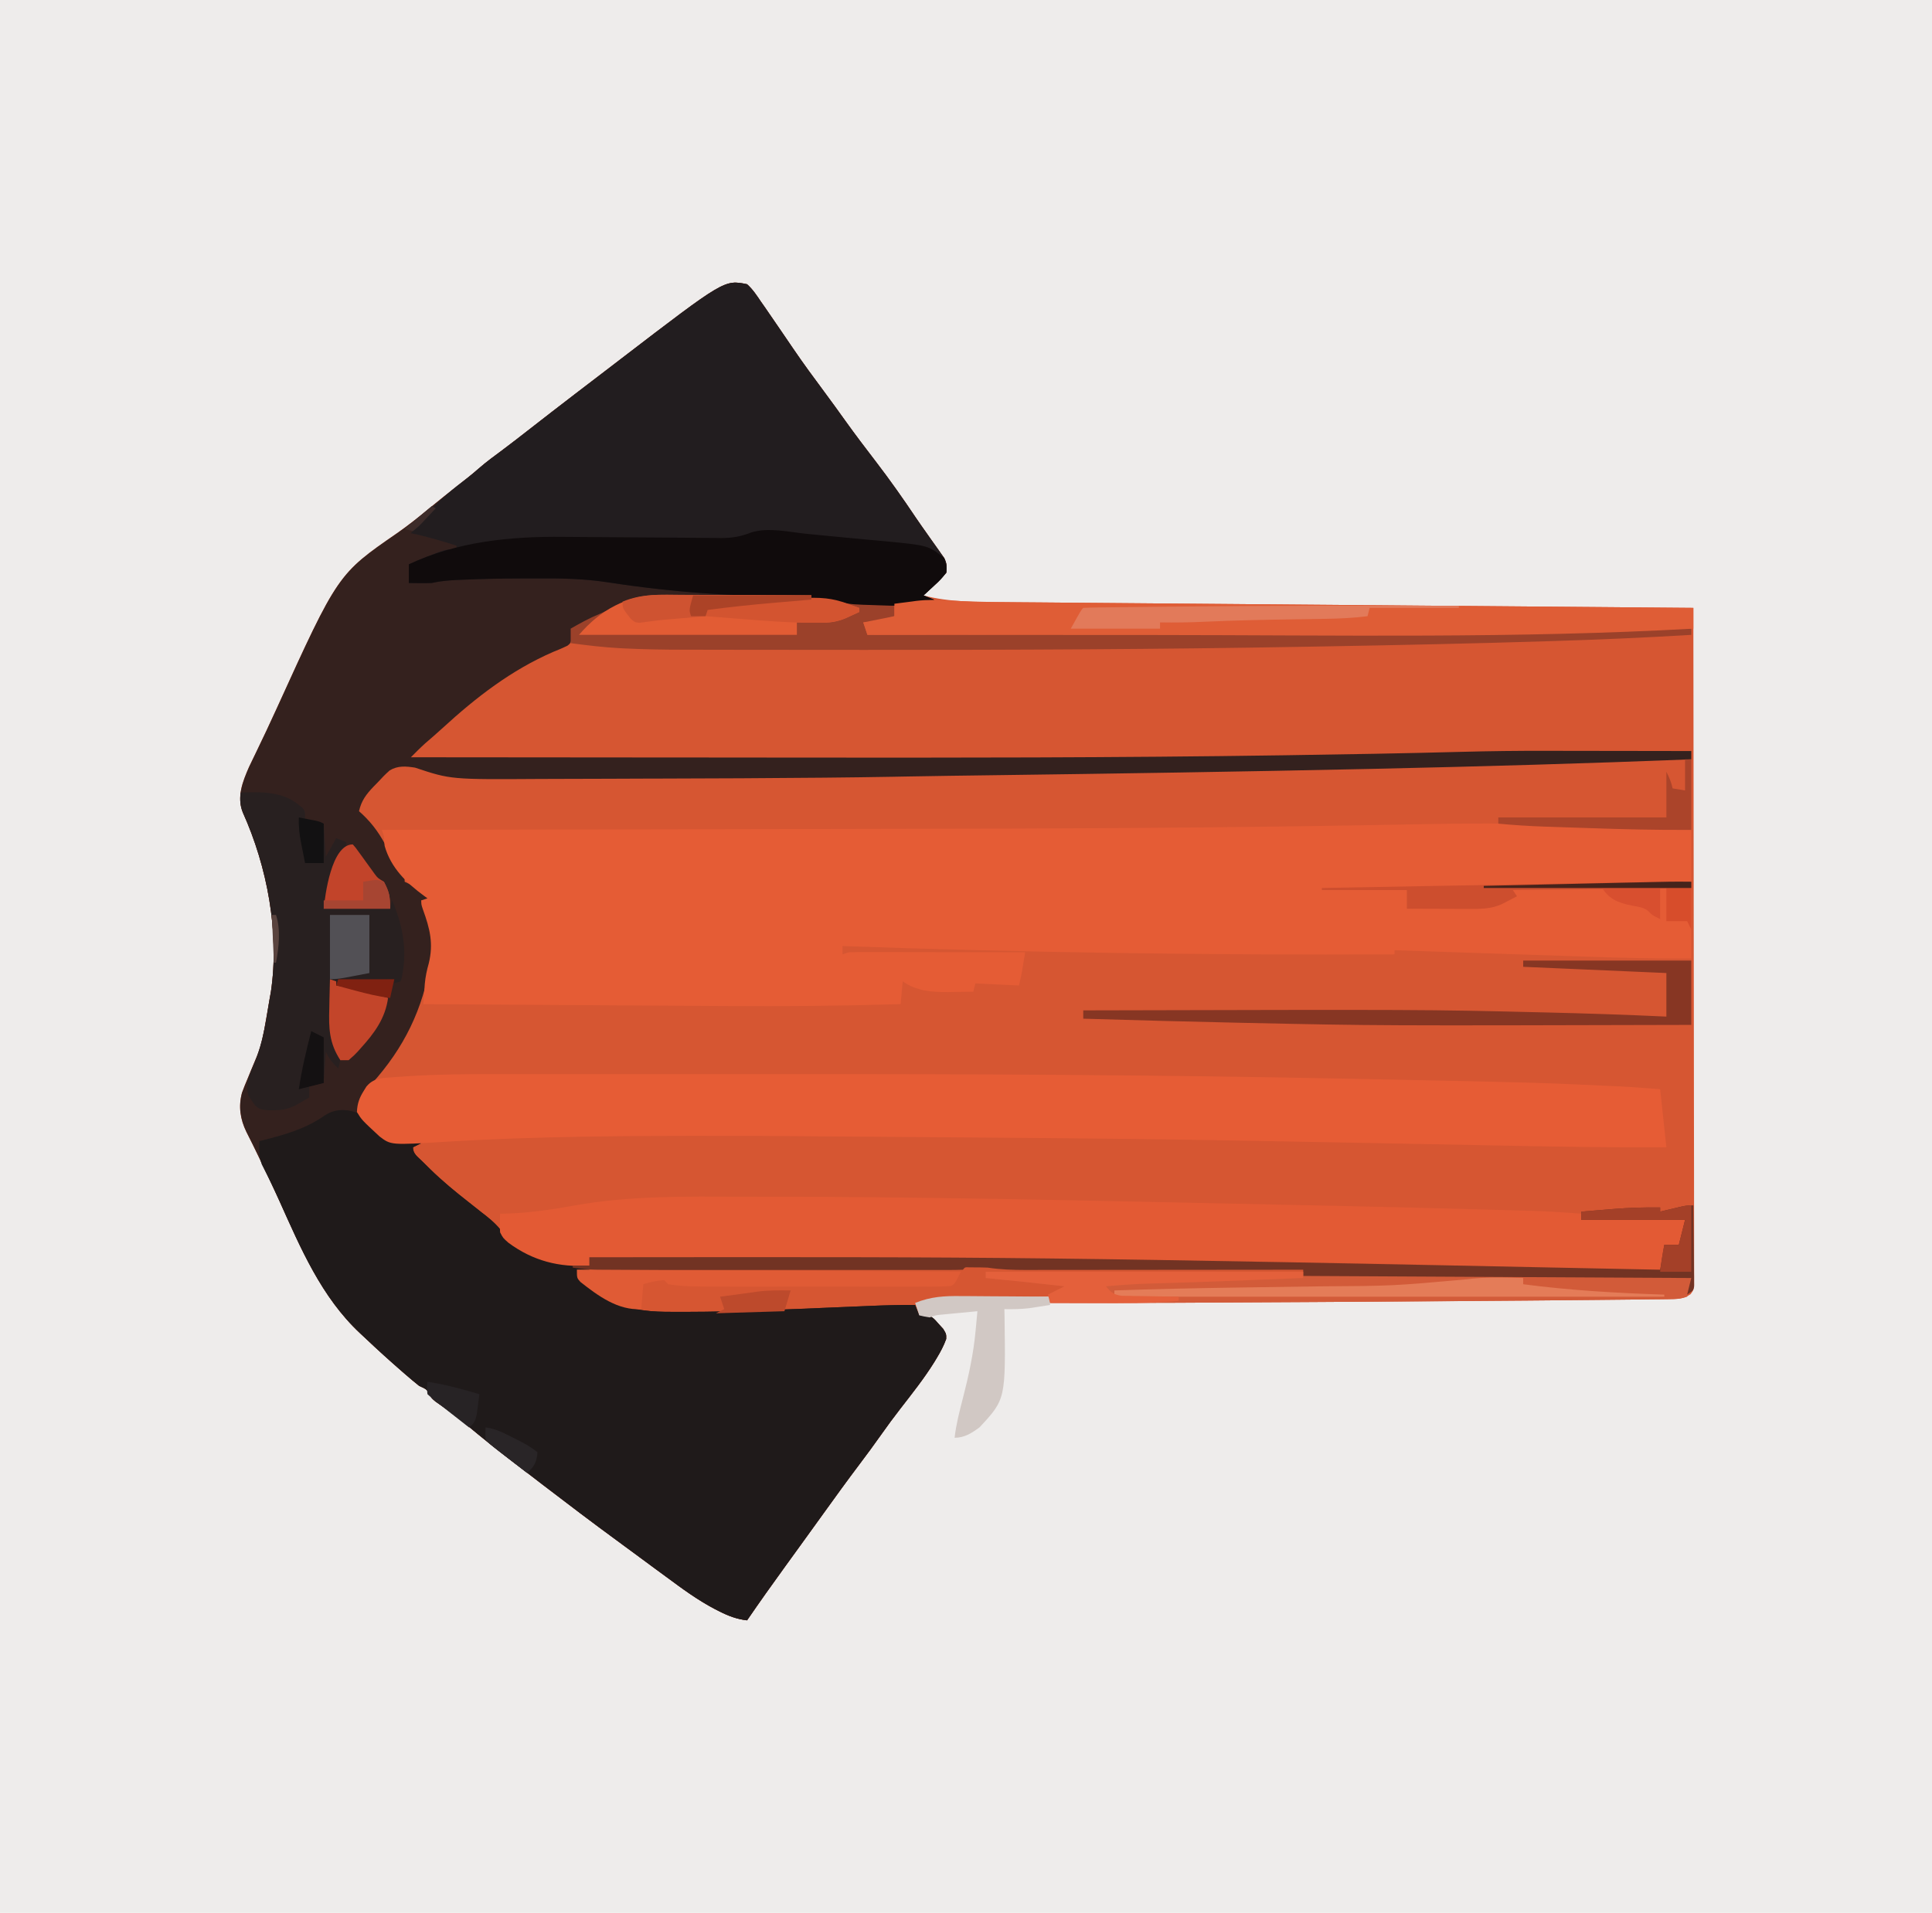 <?xml version="1.0" encoding="UTF-8"?>
<svg version="1.1" xmlns="http://www.w3.org/2000/svg" width="931" height="922">
<path d="M0 0 C307.23 0 614.46 0 931 0 C931 304.26 931 608.52 931 922 C623.77 922 316.54 922 0 922 C0 617.74 0 313.48 0 0 Z " fill="#EEECEB" transform="translate(0,0)"/>
<path d="M0 0 C2.7 2.428 4.609 5.309 6.625 8.312 C7.228 9.17 7.83 10.027 8.451 10.91 C10.326 13.59 12.166 16.292 14 19 C15.101 20.609 16.202 22.217 17.305 23.824 C18.909 26.169 20.511 28.516 22.104 30.868 C27.058 38.164 32.278 45.247 37.539 52.324 C40.868 56.806 44.125 61.336 47.375 65.875 C52.123 72.497 57.029 78.982 62 85.438 C68.791 94.279 75.161 103.336 81.366 112.596 C83.112 115.165 84.899 117.701 86.695 120.234 C87.603 121.525 87.603 121.525 88.529 122.841 C89.69 124.491 90.86 126.135 92.04 127.772 C92.559 128.515 93.078 129.258 93.613 130.023 C94.075 130.672 94.537 131.321 95.013 131.99 C96.261 134.531 96.345 136.201 96 139 C94.213 141.149 92.536 142.939 90.5 144.812 C89.975 145.315 89.451 145.817 88.91 146.334 C87.618 147.568 86.31 148.785 85 150 C97.679 153.336 110.944 153.147 123.977 153.234 C125.422 153.247 126.866 153.26 128.31 153.274 C132.232 153.31 136.155 153.34 140.077 153.37 C144.325 153.403 148.572 153.441 152.819 153.478 C160.162 153.542 167.506 153.603 174.849 153.661 C185.466 153.746 196.083 153.836 206.7 153.926 C223.928 154.073 241.157 154.216 258.386 154.357 C275.114 154.494 291.842 154.632 308.57 154.773 C309.602 154.782 310.635 154.791 311.699 154.8 C316.879 154.843 322.059 154.887 327.24 154.931 C370.16 155.293 413.08 155.648 456 156 C456.069 197.862 456.122 239.723 456.153 281.585 C456.157 286.523 456.161 291.461 456.165 296.399 C456.166 297.382 456.166 298.365 456.167 299.378 C456.18 315.313 456.204 331.248 456.231 347.183 C456.259 363.524 456.276 379.865 456.282 396.206 C456.286 406.296 456.299 416.385 456.324 426.475 C456.34 433.386 456.344 440.298 456.341 447.209 C456.339 451.202 456.342 455.194 456.358 459.186 C456.372 462.837 456.373 466.488 456.363 470.139 C456.361 472.093 456.374 474.048 456.387 476.002 C456.381 477.154 456.375 478.306 456.369 479.493 C456.37 480.491 456.371 481.489 456.373 482.518 C456 485 456 485 454.664 486.782 C451.257 489.276 447.996 489.144 443.924 489.189 C442.629 489.206 441.333 489.223 439.998 489.24 C438.533 489.254 437.067 489.268 435.602 489.281 C434.019 489.299 432.437 489.317 430.855 489.336 C426.399 489.387 421.942 489.43 417.486 489.473 C414.616 489.5 411.746 489.529 408.876 489.559 C364.771 490.016 320.664 490.275 276.558 490.546 C273.827 490.562 271.096 490.579 268.365 490.596 C227.576 490.85 186.789 491.09 146 491 C146 490.01 146 489.02 146 488 C138.171 488.093 130.342 488.2 122.514 488.317 C119.852 488.357 117.191 488.39 114.529 488.422 C110.696 488.468 106.864 488.526 103.031 488.586 C101.256 488.603 101.256 488.603 99.444 488.621 C93.298 488.73 87.887 489.2 82 491 C82.33 492.98 82.66 494.96 83 497 C83.735 496.914 84.47 496.827 85.227 496.738 C88.948 497.089 89.942 498.415 92.375 501.188 C93.084 501.965 93.793 502.742 94.523 503.543 C96 506 96 506 95.949 508.395 C94.765 511.645 93.225 514.552 91.438 517.5 C90.861 518.457 90.861 518.457 90.273 519.433 C85.356 527.351 79.567 534.627 73.863 541.984 C70.729 546.03 67.694 550.127 64.75 554.312 C61.313 559.191 57.784 563.987 54.188 568.75 C48.223 576.657 42.42 584.675 36.641 592.718 C33.934 596.483 31.216 600.241 28.5 604 C27.422 605.493 26.344 606.987 25.266 608.48 C23.05 611.548 20.831 614.613 18.609 617.676 C12.3 626.38 6.068 635.125 0 644 C-4.91 643.434 -8.94 641.898 -13.312 639.688 C-14.007 639.337 -14.701 638.987 -15.417 638.625 C-23.842 634.224 -31.38 628.647 -39 623 C-40.542 621.869 -42.085 620.739 -43.629 619.609 C-47.629 616.677 -51.616 613.727 -55.602 610.773 C-57.959 609.03 -60.322 607.295 -62.688 605.562 C-74.57 596.854 -86.31 587.966 -98 579 C-98.653 578.5 -99.305 577.999 -99.978 577.483 C-102.67 575.417 -105.36 573.347 -108.047 571.273 C-110.052 569.73 -112.063 568.194 -114.078 566.664 C-121.134 561.294 -127.998 555.731 -134.81 550.054 C-139.715 545.989 -144.712 542.214 -149.996 538.648 C-152 537 -152 537 -153.035 534.914 C-154.298 532.409 -155.481 532.201 -158 531 C-160.193 529.245 -162.323 527.47 -164.438 525.625 C-165.051 525.093 -165.665 524.562 -166.298 524.014 C-172.127 518.939 -177.854 513.76 -183.468 508.448 C-184.471 507.5 -185.478 506.555 -186.489 505.614 C-205.091 488.244 -214.953 464.867 -225.258 442.031 C-228.068 435.814 -230.988 429.652 -233.938 423.5 C-234.386 422.563 -234.835 421.626 -235.297 420.66 C-237.24 416.615 -239.206 412.588 -241.254 408.594 C-244.217 402.495 -245.168 396.364 -243.388 389.714 C-242.558 387.42 -241.649 385.18 -240.688 382.938 C-240.066 381.426 -239.445 379.914 -238.824 378.402 C-237.947 376.283 -237.069 374.164 -236.175 372.052 C-233.921 366.463 -232.875 360.801 -231.875 354.875 C-231.706 353.912 -231.537 352.949 -231.363 351.957 C-230.9 349.306 -230.447 346.654 -230 344 C-229.821 343.041 -229.641 342.082 -229.456 341.094 C-225.22 312.372 -231.223 280.758 -243.005 254.531 C-245.971 246.988 -243.085 239.798 -240.01 232.722 C-238.886 230.323 -237.731 227.941 -236.562 225.562 C-233.18 218.582 -229.878 211.574 -226.671 204.511 C-197.183 139.697 -197.183 139.697 -168.595 119.958 C-163.17 116.197 -158.079 112.095 -152.982 107.903 C-148.514 104.227 -144.001 100.619 -139.438 97.062 C-136.024 94.4 -132.627 91.735 -129.375 88.875 C-125.611 85.585 -121.581 82.664 -117.57 79.684 C-113.356 76.534 -109.211 73.298 -105.062 70.062 C-97.73 64.346 -90.381 58.654 -83 53 C-82.384 52.528 -81.768 52.056 -81.133 51.57 C-76.883 48.315 -72.629 45.064 -68.375 41.815 C-65.874 39.903 -63.376 37.987 -60.879 36.07 C-10.919 -2.221 -10.919 -2.221 0 0 Z " fill="#D65632" transform="translate(360,137)"/>
<path d="M0 0 C2.7 2.428 4.609 5.309 6.625 8.312 C7.228 9.17 7.83 10.027 8.451 10.91 C10.326 13.59 12.166 16.292 14 19 C15.101 20.609 16.202 22.217 17.305 23.824 C18.909 26.169 20.511 28.516 22.104 30.868 C27.058 38.164 32.278 45.247 37.539 52.324 C40.868 56.806 44.125 61.336 47.375 65.875 C52.123 72.497 57.029 78.982 62 85.438 C68.791 94.279 75.161 103.336 81.366 112.596 C83.112 115.165 84.899 117.701 86.695 120.234 C87.603 121.525 87.603 121.525 88.529 122.841 C89.69 124.491 90.86 126.135 92.04 127.772 C92.559 128.515 93.078 129.258 93.613 130.023 C94.075 130.672 94.537 131.321 95.013 131.99 C96.261 134.531 96.345 136.201 96 139 C94.213 141.149 92.536 142.939 90.5 144.812 C89.975 145.315 89.451 145.817 88.91 146.334 C87.618 147.568 86.31 148.785 85 150 C86.65 150.66 88.3 151.32 90 152 C90 152.33 90 152.66 90 153 C79.599 154.359 69.308 155.209 58.812 155.25 C57.858 155.259 56.903 155.268 55.92 155.277 C50.247 155.253 45.455 154.535 40 153 C38.339 152.75 36.672 152.532 35 152.375 C34.237 152.3 33.474 152.225 32.688 152.148 C31.852 152.075 31.852 152.075 31 152 C31 151.34 31 150.68 31 150 C20.646 150.038 10.292 150.098 -0.062 150.184 C-4.87 150.223 -9.679 150.256 -14.488 150.271 C-19.137 150.286 -23.786 150.321 -28.435 150.368 C-30.2 150.383 -31.965 150.391 -33.73 150.392 C-47.328 150.405 -57.846 152.069 -69.539 159.543 C-73.49 161.882 -77.715 163.393 -82 165 C-82.66 165.33 -83.32 165.66 -84 166 C-84.05 167.634 -84.05 167.634 -84.102 169.301 C-85 173 -85 173 -86.55 174.224 C-88.789 175.331 -91.051 176.272 -93.375 177.188 C-113.663 186.005 -130.611 199.13 -146.824 214.008 C-149.539 216.494 -152.321 218.898 -155.113 221.297 C-157.495 223.447 -159.737 225.726 -162 228 C-121.103 228.047 -80.206 228.081 -39.309 228.102 C-34.385 228.105 -29.461 228.107 -24.537 228.11 C-23.067 228.111 -23.067 228.111 -21.568 228.111 C-7.984 228.119 5.601 228.131 19.185 228.147 C98.69 228.243 178.182 228.233 257.68 227.055 C258.42 227.044 259.161 227.033 259.923 227.022 C288.22 226.604 316.514 226.131 344.803 225.375 C358.1 225.02 371.386 224.865 384.688 224.902 C386.76 224.904 388.833 224.906 390.906 224.907 C396.199 224.91 401.492 224.92 406.785 224.931 C412.251 224.942 417.717 224.946 423.184 224.951 C433.789 224.962 444.395 224.979 455 225 C455 226.32 455 227.64 455 229 C404.241 230.998 353.473 232.455 302.688 233.562 C301.97 233.578 301.253 233.594 300.514 233.61 C239.37 234.941 178.221 235.875 117.068 236.675 C104.035 236.845 91.003 237.019 77.972 237.255 C76.335 237.285 74.699 237.314 73.062 237.344 C71.868 237.366 70.674 237.387 69.443 237.41 C59.298 237.591 49.152 237.719 39.005 237.818 C38.202 237.826 37.399 237.833 36.571 237.842 C10.336 238.097 -15.899 238.212 -42.135 238.273 C-43.826 238.277 -45.517 238.281 -47.208 238.285 C-48.044 238.287 -48.881 238.289 -49.743 238.291 C-55.573 238.306 -61.402 238.33 -67.232 238.359 C-74.419 238.395 -81.605 238.415 -88.792 238.418 C-92.515 238.42 -96.238 238.428 -99.962 238.453 C-142.792 238.736 -142.792 238.736 -160 233 C-164.359 232.31 -168.305 231.982 -172.188 234.313 C-174.274 236.146 -176.137 238.066 -178 240.125 C-178.654 240.79 -179.307 241.455 -179.98 242.141 C-183.513 245.855 -185.849 248.87 -187 254 C-186.49 254.459 -185.98 254.917 -185.454 255.39 C-180.041 260.489 -176.557 265.658 -173.188 272.25 C-172.267 274.007 -171.344 275.762 -170.418 277.516 C-170.024 278.282 -169.63 279.048 -169.223 279.837 C-168.029 282.065 -168.029 282.065 -166.349 284.155 C-165 286 -165 286 -165 288 C-164.438 288.267 -163.876 288.534 -163.297 288.809 C-160.833 290.087 -158.561 291.526 -156.25 293.062 C-155.451 293.59 -154.652 294.117 -153.828 294.66 C-153.225 295.102 -152.622 295.544 -152 296 C-152 296.33 -152 296.66 -152 297 C-153.65 297 -155.3 297 -157 297 C-156.555 298.195 -156.111 299.39 -155.652 300.621 C-155.08 302.226 -154.508 303.832 -153.938 305.438 C-153.643 306.221 -153.348 307.004 -153.045 307.811 C-151.007 313.638 -150.852 317.973 -152 324 C-152.128 324.782 -152.256 325.565 -152.388 326.371 C-156.304 349.627 -165.197 367.963 -180.938 385.438 C-183.596 388.429 -185.641 391.177 -187 395 C-186.661 399.538 -184.832 401.817 -181.812 405.125 C-181.056 405.973 -180.299 406.821 -179.52 407.695 C-174.573 412.22 -170.241 413.375 -163.625 413.688 C-162.38 413.753 -161.135 413.819 -159.852 413.887 C-158.911 413.924 -157.97 413.961 -157 414 C-158.32 414.66 -159.64 415.32 -161 416 C-161 419.201 -158.717 420.546 -156.583 422.696 C-155.957 423.312 -155.332 423.928 -154.688 424.562 C-154.047 425.197 -153.406 425.832 -152.746 426.486 C-146.844 432.267 -140.572 437.425 -134.067 442.512 C-131.934 444.187 -129.811 445.875 -127.688 447.562 C-127.017 448.081 -126.347 448.599 -125.657 449.133 C-122.199 451.885 -119.471 454.547 -116.918 458.168 C-109.89 468 -95.251 470.843 -84 473 C-81.336 473.38 -78.674 473.698 -76 474 C-76 474.33 -76 474.66 -76 475 C-77.98 475 -79.96 475 -82 475 C-79.17 483.901 -69.046 487.697 -61.25 491.738 C-51.678 495.454 -41.879 495.353 -31.75 495.312 C-30.515 495.312 -30.515 495.312 -29.255 495.312 C-4.673 495.28 19.903 494.083 44.46 493.068 C45.303 493.033 46.147 492.998 47.016 492.962 C51.018 492.797 55.02 492.63 59.022 492.457 C66.353 492.147 73.661 491.924 81 492 C81.66 493.65 82.32 495.3 83 497 C83.735 496.914 84.47 496.827 85.227 496.738 C88.948 497.089 89.942 498.415 92.375 501.188 C93.084 501.965 93.793 502.742 94.523 503.543 C96 506 96 506 95.949 508.395 C94.765 511.645 93.225 514.552 91.438 517.5 C90.861 518.457 90.861 518.457 90.273 519.433 C85.356 527.351 79.567 534.627 73.863 541.984 C70.729 546.03 67.694 550.127 64.75 554.312 C61.313 559.191 57.784 563.987 54.188 568.75 C48.223 576.657 42.42 584.675 36.641 592.718 C33.934 596.483 31.216 600.241 28.5 604 C27.422 605.493 26.344 606.987 25.266 608.48 C23.05 611.548 20.831 614.613 18.609 617.676 C12.3 626.38 6.068 635.125 0 644 C-4.91 643.434 -8.94 641.898 -13.312 639.688 C-14.007 639.337 -14.701 638.987 -15.417 638.625 C-23.842 634.224 -31.38 628.647 -39 623 C-40.542 621.869 -42.085 620.739 -43.629 619.609 C-47.629 616.677 -51.616 613.727 -55.602 610.773 C-57.959 609.03 -60.322 607.295 -62.688 605.562 C-74.57 596.854 -86.31 587.966 -98 579 C-98.653 578.5 -99.305 577.999 -99.978 577.483 C-102.67 575.417 -105.36 573.347 -108.047 571.273 C-110.052 569.73 -112.063 568.194 -114.078 566.664 C-121.134 561.294 -127.998 555.731 -134.81 550.054 C-139.715 545.989 -144.712 542.214 -149.996 538.648 C-152 537 -152 537 -153.035 534.914 C-154.298 532.409 -155.481 532.201 -158 531 C-160.193 529.245 -162.323 527.47 -164.438 525.625 C-165.051 525.093 -165.665 524.562 -166.298 524.014 C-172.127 518.939 -177.854 513.76 -183.468 508.448 C-184.471 507.5 -185.478 506.555 -186.489 505.614 C-205.091 488.244 -214.953 464.867 -225.258 442.031 C-228.068 435.814 -230.988 429.652 -233.938 423.5 C-234.386 422.563 -234.835 421.626 -235.297 420.66 C-237.24 416.615 -239.206 412.588 -241.254 408.594 C-244.217 402.495 -245.168 396.364 -243.388 389.714 C-242.558 387.42 -241.649 385.18 -240.688 382.938 C-240.066 381.426 -239.445 379.914 -238.824 378.402 C-237.947 376.283 -237.069 374.164 -236.175 372.052 C-233.921 366.463 -232.875 360.801 -231.875 354.875 C-231.706 353.912 -231.537 352.949 -231.363 351.957 C-230.9 349.306 -230.447 346.654 -230 344 C-229.821 343.041 -229.641 342.082 -229.456 341.094 C-225.22 312.372 -231.223 280.758 -243.005 254.531 C-245.971 246.988 -243.085 239.798 -240.01 232.722 C-238.886 230.323 -237.731 227.941 -236.562 225.562 C-233.18 218.582 -229.878 211.574 -226.671 204.511 C-197.183 139.697 -197.183 139.697 -168.595 119.958 C-163.17 116.197 -158.079 112.095 -152.982 107.903 C-148.514 104.227 -144.001 100.619 -139.438 97.062 C-136.024 94.4 -132.627 91.735 -129.375 88.875 C-125.611 85.585 -121.581 82.664 -117.57 79.684 C-113.356 76.534 -109.211 73.298 -105.062 70.062 C-97.73 64.346 -90.381 58.654 -83 53 C-82.384 52.528 -81.768 52.056 -81.133 51.57 C-76.883 48.315 -72.629 45.064 -68.375 41.815 C-65.874 39.903 -63.376 37.987 -60.879 36.07 C-10.919 -2.221 -10.919 -2.221 0 0 Z " fill="#34211E" transform="translate(360,137)"/>
<path d="M0 0 C1.767 0.068 3.535 0.135 5.302 0.202 C9.816 0.374 14.33 0.553 18.844 0.734 C23.505 0.92 28.167 1.098 32.828 1.277 C41.873 1.626 50.917 1.983 59.961 2.344 C59.961 10.594 59.961 18.844 59.961 27.344 C47.586 28.469 47.586 28.469 43.257 28.533 C42.27 28.55 41.284 28.567 40.267 28.584 C39.227 28.598 38.187 28.611 37.115 28.625 C35.986 28.643 34.858 28.661 33.696 28.68 C31.265 28.718 28.835 28.755 26.405 28.789 C22.554 28.845 18.703 28.905 14.852 28.967 C5.986 29.108 -2.88 29.242 -11.745 29.375 C-20.533 29.507 -29.321 29.642 -38.108 29.783 C-41.893 29.843 -45.678 29.897 -49.463 29.951 C-51.793 29.988 -54.122 30.025 -56.452 30.062 C-57.496 30.076 -58.54 30.09 -59.617 30.104 C-65.49 30.204 -71.211 30.599 -77.039 31.344 C-77.039 34.314 -77.039 37.284 -77.039 40.344 C-71.81 40.274 -66.582 40.186 -61.353 40.081 C-59.578 40.048 -57.804 40.02 -56.029 39.997 C-39.55 40.183 -39.55 40.183 -25.039 33.344 C-25.699 32.354 -26.359 31.364 -27.039 30.344 C1.671 30.344 30.381 30.344 59.961 30.344 C59.961 41.564 59.961 52.784 59.961 64.344 C43.36 64.448 26.813 64.036 10.223 63.469 C7.517 63.378 4.812 63.289 2.107 63.2 C-4.225 62.99 -10.557 62.777 -16.888 62.562 C-24.112 62.318 -31.336 62.077 -38.56 61.837 C-53.387 61.343 -68.213 60.845 -83.039 60.344 C-83.039 61.004 -83.039 61.664 -83.039 62.344 C-171.734 62.763 -260.397 61.512 -349.039 58.344 C-349.039 59.664 -349.039 60.984 -349.039 62.344 C-348.049 62.014 -347.059 61.684 -346.039 61.344 C-343.316 61.252 -340.619 61.218 -337.896 61.23 C-336.652 61.23 -336.652 61.23 -335.382 61.23 C-332.639 61.23 -329.896 61.238 -327.152 61.246 C-325.251 61.248 -323.349 61.249 -321.448 61.25 C-316.442 61.254 -311.436 61.264 -306.43 61.275 C-301.323 61.285 -296.215 61.29 -291.107 61.295 C-281.085 61.306 -271.062 61.323 -261.039 61.344 C-261.35 63.261 -261.663 65.177 -261.977 67.094 C-262.238 68.695 -262.238 68.695 -262.504 70.328 C-262.922 72.685 -263.458 75.021 -264.039 77.344 C-270.969 77.014 -277.899 76.684 -285.039 76.344 C-285.369 77.664 -285.699 78.984 -286.039 80.344 C-289.185 80.403 -292.33 80.438 -295.477 80.469 C-296.355 80.486 -297.234 80.502 -298.139 80.52 C-306.004 80.578 -313.454 80.017 -320.039 75.344 C-320.369 78.974 -320.699 82.604 -321.039 86.344 C-349.123 87.183 -377.165 87.443 -405.26 87.243 C-410.417 87.208 -415.574 87.18 -420.731 87.151 C-430.419 87.096 -440.107 87.034 -449.796 86.97 C-460.858 86.898 -471.921 86.832 -482.983 86.767 C-505.668 86.634 -528.354 86.492 -551.039 86.344 C-550.892 84.255 -550.741 82.167 -550.588 80.079 C-550.505 78.916 -550.421 77.753 -550.335 76.555 C-550.019 73.124 -549.36 69.967 -548.414 66.656 C-546.085 57.086 -547.888 49.957 -551.199 40.812 C-552.039 38.344 -552.039 38.344 -552.039 36.344 C-550.554 35.849 -550.554 35.849 -549.039 35.344 C-549.559 34.969 -550.078 34.594 -550.613 34.207 C-559.125 27.961 -566.684 20.645 -569.672 10.113 C-569.914 8.281 -569.914 8.281 -570.039 5.344 C-570.369 4.354 -570.699 3.364 -571.039 2.344 C-570.259 2.342 -569.479 2.341 -568.676 2.34 C-521.78 2.258 -474.885 2.166 -427.989 2.064 C-422.277 2.051 -416.565 2.039 -410.852 2.026 C-409.716 2.024 -408.579 2.021 -407.408 2.019 C-391.556 1.985 -375.704 1.954 -359.852 1.928 C-332.494 1.881 -305.136 1.826 -277.777 1.758 C-276.708 1.755 -275.639 1.752 -274.537 1.75 C-208.129 1.583 -141.75 0.995 -75.355 -0.303 C-50.228 -0.79 -25.118 -1.035 0 0 Z " fill="#E55C35" transform="translate(755.039,397.656)"/>
<path d="M0 0 C2.614 2.353 4.703 4.794 6.832 7.59 C10.301 11.446 13.546 12.796 18.648 13.512 C19.878 13.57 21.108 13.628 22.375 13.688 C23.62 13.753 24.865 13.819 26.148 13.887 C27.089 13.924 28.03 13.961 29 14 C27.68 14.66 26.36 15.32 25 16 C25 19.201 27.283 20.546 29.417 22.696 C30.043 23.312 30.668 23.928 31.312 24.562 C31.953 25.197 32.594 25.832 33.254 26.486 C39.156 32.267 45.428 37.425 51.933 42.512 C54.066 44.187 56.189 45.875 58.312 47.562 C58.983 48.081 59.653 48.599 60.343 49.133 C63.801 51.885 66.529 54.547 69.082 58.168 C76.11 68 90.749 70.843 102 73 C104.664 73.38 107.326 73.698 110 74 C110 74.33 110 74.66 110 75 C108.02 75 106.04 75 104 75 C106.83 83.901 116.954 87.697 124.75 91.738 C134.322 95.454 144.121 95.353 154.25 95.312 C155.485 95.312 155.485 95.312 156.745 95.312 C181.327 95.28 205.903 94.083 230.46 93.068 C231.303 93.033 232.147 92.998 233.016 92.962 C237.018 92.797 241.02 92.63 245.022 92.457 C252.353 92.147 259.661 91.924 267 92 C267.66 93.65 268.32 95.3 269 97 C269.735 96.914 270.47 96.827 271.227 96.738 C274.948 97.089 275.942 98.415 278.375 101.188 C279.084 101.965 279.793 102.742 280.523 103.543 C282 106 282 106 281.949 108.395 C280.765 111.645 279.225 114.552 277.438 117.5 C276.861 118.457 276.861 118.457 276.273 119.433 C271.356 127.351 265.567 134.627 259.863 141.984 C256.729 146.03 253.694 150.127 250.75 154.312 C247.313 159.191 243.784 163.987 240.188 168.75 C234.223 176.657 228.42 184.675 222.641 192.718 C219.934 196.483 217.216 200.241 214.5 204 C213.422 205.493 212.344 206.987 211.266 208.48 C209.05 211.548 206.831 214.613 204.609 217.676 C198.3 226.38 192.068 235.125 186 244 C181.09 243.434 177.06 241.898 172.688 239.688 C171.993 239.337 171.299 238.987 170.583 238.625 C162.158 234.224 154.62 228.647 147 223 C145.458 221.869 143.915 220.739 142.371 219.609 C138.371 216.677 134.384 213.727 130.398 210.773 C128.041 209.03 125.678 207.295 123.312 205.562 C111.43 196.854 99.69 187.966 88 179 C87.347 178.5 86.695 177.999 86.022 177.483 C83.33 175.417 80.64 173.347 77.953 171.273 C75.948 169.73 73.937 168.194 71.922 166.664 C64.866 161.294 58.002 155.731 51.19 150.054 C46.285 145.989 41.288 142.214 36.004 138.648 C34 137 34 137 32.965 134.914 C31.702 132.409 30.519 132.201 28 131 C25.807 129.245 23.677 127.47 21.562 125.625 C20.949 125.093 20.335 124.562 19.702 124.014 C13.873 118.939 8.146 113.76 2.532 108.448 C1.529 107.5 0.522 106.555 -0.489 105.614 C-19.202 88.141 -29.193 64.502 -39.508 41.5 C-41.027 38.114 -42.588 34.76 -44.242 31.438 C-44.575 30.761 -44.908 30.085 -45.251 29.389 C-46.108 27.66 -46.981 25.939 -47.855 24.219 C-49.281 20.209 -49.207 17.232 -49 13 C-48.432 12.86 -47.864 12.72 -47.279 12.576 C-36.407 9.842 -26.749 7.088 -17.496 0.637 C-11.884 -3.043 -6.121 -2.405 0 0 Z " fill="#1F1A1A" transform="translate(174,537)"/>
<path d="M0 0 C2.7 2.428 4.609 5.309 6.625 8.312 C7.228 9.17 7.83 10.027 8.451 10.91 C10.326 13.59 12.166 16.292 14 19 C15.101 20.609 16.202 22.217 17.305 23.824 C18.909 26.169 20.511 28.516 22.104 30.868 C27.058 38.164 32.278 45.247 37.539 52.324 C40.868 56.806 44.125 61.336 47.375 65.875 C52.123 72.497 57.029 78.982 62 85.438 C68.791 94.279 75.161 103.336 81.366 112.596 C83.112 115.165 84.899 117.701 86.695 120.234 C87.603 121.525 87.603 121.525 88.529 122.841 C89.69 124.491 90.86 126.135 92.04 127.772 C92.819 128.886 92.819 128.886 93.613 130.023 C94.075 130.672 94.537 131.321 95.013 131.99 C96.261 134.531 96.345 136.201 96 139 C94.213 141.149 92.536 142.939 90.5 144.812 C89.975 145.315 89.451 145.817 88.91 146.334 C87.618 147.568 86.31 148.785 85 150 C86.65 150.66 88.3 151.32 90 152 C90 152.33 90 152.66 90 153 C79.599 154.359 69.308 155.209 58.812 155.25 C57.858 155.259 56.903 155.268 55.92 155.277 C50.247 155.253 45.455 154.535 40 153 C38.339 152.75 36.672 152.532 35 152.375 C34.237 152.3 33.474 152.225 32.688 152.148 C32.131 152.099 31.574 152.05 31 152 C31 151.34 31 150.68 31 150 C29.797 150.031 28.595 150.063 27.355 150.095 C-4.68 150.853 -35.487 148.531 -67.141 143.671 C-78.229 141.974 -89.082 141.722 -100.28 141.794 C-103.166 141.812 -106.053 141.815 -108.939 141.814 C-118.507 141.832 -128.056 142.015 -137.613 142.449 C-138.921 142.507 -138.921 142.507 -140.254 142.566 C-144.272 142.768 -148.065 143.114 -152 144 C-153.937 144.065 -155.875 144.086 -157.812 144.062 C-158.788 144.053 -159.764 144.044 -160.77 144.035 C-161.874 144.018 -161.874 144.018 -163 144 C-163 141.03 -163 138.06 -163 135 C-161.126 134.206 -159.251 133.415 -157.375 132.625 C-156.331 132.184 -155.287 131.743 -154.211 131.289 C-145.249 127.691 -145.249 127.691 -140 128 C-140 127.34 -140 126.68 -140 126 C-147.286 123.68 -154.504 121.525 -162 120 C-160.633 118.388 -159.262 116.778 -157.879 115.18 C-156.601 113.697 -155.339 112.202 -154.09 110.695 C-148.238 103.848 -141.643 98.576 -134.508 93.163 C-132.737 91.797 -131.047 90.359 -129.375 88.875 C-125.611 85.585 -121.581 82.664 -117.57 79.684 C-113.356 76.534 -109.211 73.298 -105.062 70.062 C-97.73 64.346 -90.381 58.654 -83 53 C-82.384 52.528 -81.768 52.056 -81.133 51.57 C-76.883 48.315 -72.629 45.064 -68.375 41.815 C-65.874 39.903 -63.376 37.987 -60.879 36.07 C-10.919 -2.221 -10.919 -2.221 0 0 Z " fill="#221D1F" transform="translate(360,137)"/>
<path d="M0 0 C3.629 0.005 7.258 -0.003 10.887 -0.008 C17.983 -0.017 25.078 -0.015 32.173 -0.009 C38.009 -0.005 43.845 -0.004 49.681 -0.006 C50.524 -0.006 51.366 -0.007 52.235 -0.007 C53.95 -0.008 55.665 -0.008 57.38 -0.009 C73.434 -0.015 89.488 -0.008 105.543 0.003 C119.009 0.011 132.475 0.01 145.942 0.001 C231.236 -0.056 316.494 0.284 411.452 2.195 C414.758 2.263 418.064 2.33 421.37 2.397 C502.039 4.037 502.039 4.037 539.952 5.797 C540.661 5.829 541.37 5.861 542.101 5.894 C548.65 6.215 555.152 6.758 561.698 7.261 C562.688 16.501 563.678 25.741 564.698 35.261 C537.339 35.402 510.012 34.933 482.66 34.377 C468.128 34.082 453.596 33.804 439.064 33.526 C436.746 33.482 434.427 33.438 432.108 33.393 C314.879 31.113 314.879 31.113 126.911 29.761 C121.208 29.762 115.505 29.758 109.802 29.753 C65.083 29.711 20.485 29.87 -24.161 32.623 C-49.921 34.205 -49.921 34.205 -55.412 30.015 C-63.965 22.081 -63.965 22.081 -66.302 18.261 C-66.159 14.257 -65.124 11.369 -62.99 8.011 C-62.581 7.346 -62.172 6.681 -61.751 5.996 C-59.494 3.295 -57.215 2.407 -53.76 1.855 C-52.801 1.783 -51.843 1.712 -50.855 1.638 C-49.762 1.555 -48.669 1.473 -47.543 1.387 C-46.358 1.31 -45.172 1.232 -43.951 1.153 C-42.705 1.068 -41.459 0.984 -40.176 0.897 C-26.787 0.062 -13.412 -0.025 0 0 Z " fill="#E65C35" transform="translate(238.302,517.739)"/>
<path d="M0 0 C3.846 0.01 7.692 0.01 11.538 0.01 C79.993 0.011 148.44 1.467 216.875 2.936 C224.062 3.09 231.25 3.241 238.437 3.391 C278.441 4.223 318.445 5.073 358.442 6.199 C360.665 6.261 362.888 6.322 365.11 6.383 C369.177 6.496 373.243 6.614 377.309 6.733 C379.047 6.781 379.047 6.781 380.819 6.83 C388.786 7.072 396.718 7.575 404.665 8.196 C404.665 9.186 404.665 10.176 404.665 11.196 C421.165 11.196 437.665 11.196 454.665 11.196 C453.18 17.136 453.18 17.136 451.665 23.196 C449.355 23.196 447.045 23.196 444.665 23.196 C444.604 23.811 444.543 24.425 444.481 25.059 C444.397 25.867 444.313 26.675 444.227 27.508 C444.146 28.309 444.065 29.109 443.981 29.934 C443.665 32.196 443.665 32.196 442.665 35.196 C424.243 35.495 405.869 35.098 387.459 34.453 C299.886 31.396 212.283 30.676 124.665 30.196 C123.704 30.19 122.743 30.185 121.754 30.18 C56.724 29.823 -8.306 29.501 -73.335 29.196 C-73.335 30.516 -73.335 31.836 -73.335 33.196 C-87.769 34.196 -100.548 30.937 -112.335 22.196 C-114.96 19.883 -114.96 19.883 -116.335 17.196 C-116.47 14.964 -116.47 14.964 -116.421 12.528 C-116.409 11.717 -116.397 10.906 -116.384 10.07 C-116.368 9.451 -116.352 8.833 -116.335 8.196 C-115.396 8.181 -114.456 8.167 -113.488 8.153 C-102.053 7.815 -90.981 6.157 -79.734 4.099 C-53.346 -0.521 -26.688 -0.09 0 0 Z " fill="#E35A34" transform="translate(357.335,576.804)"/>
<path d="M0 0 C1.403 0.137 2.807 0.274 4.21 0.41 C6.378 0.621 8.547 0.834 10.715 1.048 C14.99 1.471 19.267 1.876 23.545 2.263 C25.571 2.447 27.597 2.635 29.622 2.825 C32.131 3.06 34.641 3.288 37.151 3.509 C58.599 5.566 58.599 5.566 66.25 11.688 C67.266 14.957 67.266 14.957 67.25 18.688 C65.461 21.082 64.009 22.704 61.812 24.625 C61.283 25.118 60.754 25.611 60.209 26.119 C58.907 27.328 57.581 28.51 56.25 29.688 C57.9 30.348 59.55 31.008 61.25 31.688 C61.25 32.017 61.25 32.347 61.25 32.688 C50.849 34.047 40.558 34.897 30.062 34.938 C29.108 34.947 28.153 34.956 27.17 34.965 C21.497 34.941 16.705 34.223 11.25 32.688 C9.589 32.437 7.922 32.219 6.25 32.062 C5.487 31.988 4.724 31.913 3.938 31.836 C3.381 31.787 2.824 31.738 2.25 31.688 C2.25 31.027 2.25 30.367 2.25 29.688 C1.047 29.719 -0.155 29.75 -1.395 29.783 C-33.43 30.541 -64.237 28.219 -95.891 23.359 C-106.979 21.661 -117.832 21.409 -129.03 21.482 C-131.916 21.5 -134.803 21.502 -137.689 21.502 C-147.257 21.52 -156.806 21.703 -166.363 22.137 C-167.235 22.175 -168.106 22.214 -169.004 22.253 C-173.022 22.456 -176.815 22.801 -180.75 23.688 C-182.687 23.753 -184.625 23.773 -186.562 23.75 C-188.026 23.736 -188.026 23.736 -189.52 23.723 C-190.624 23.705 -190.624 23.705 -191.75 23.688 C-191.75 20.718 -191.75 17.747 -191.75 14.688 C-168.329 3.702 -142.828 1.165 -117.253 1.462 C-113.851 1.501 -110.449 1.52 -107.046 1.534 C-99.843 1.568 -92.64 1.626 -85.438 1.688 C-77.034 1.759 -68.63 1.82 -60.226 1.855 C-56.889 1.875 -53.552 1.912 -50.214 1.95 C-48.163 1.961 -46.112 1.971 -44.061 1.98 C-43.146 1.996 -42.231 2.011 -41.289 2.027 C-35.997 2.029 -31.741 1.313 -26.809 -0.64 C-18.643 -3.306 -8.347 -0.83 0 0 Z " fill="#100B0C" transform="translate(388.75,257.312)"/>
<path d="M0 0 C9.702 -0.386 20.272 -0.539 28 6 C28.619 6.495 29.238 6.99 29.875 7.5 C31 9 31 9 31 13 C35.455 13.99 35.455 13.99 40 15 C40.495 22.92 40.495 22.92 41 31 C43.475 26.545 43.475 26.545 46 22 C48.475 22.99 48.475 22.99 51 24 C50.668 27.545 49.559 29.847 47.625 32.75 C42.916 39.997 41.704 47.478 40 56 C50.56 56 61.12 56 72 56 C72.33 54.68 72.66 53.36 73 52 C77.721 63.229 80.248 74.875 78 87 C77.883 87.73 77.765 88.459 77.645 89.211 C77.325 90.097 77.325 90.097 77 91 C75.515 91.495 75.515 91.495 74 92 C74 91.34 74 90.68 74 90 C73.132 90.036 72.264 90.071 71.37 90.108 C68.153 90.237 64.937 90.361 61.72 90.482 C60.327 90.536 58.934 90.591 57.541 90.648 C55.541 90.73 53.54 90.805 51.539 90.879 C49.732 90.95 49.732 90.95 47.889 91.022 C45 91 45 91 43 90 C43.045 93.984 43.115 97.967 43.208 101.951 C43.249 103.963 43.271 105.976 43.293 107.988 C43.482 115.528 44.169 120.512 48 127 C47.75 130.5 47.75 130.5 47 133 C44.168 130.356 42.782 128.563 41 125 C40.67 129.95 40.34 134.9 40 140 C37.69 140.33 35.38 140.66 33 141 C33 142.98 33 144.96 33 147 C31.587 147.818 30.169 148.629 28.75 149.438 C27.961 149.89 27.172 150.342 26.359 150.809 C22.663 152.675 19.554 153.139 15.438 153.125 C14.673 153.128 13.909 153.13 13.121 153.133 C10.28 152.955 8.5 152.563 6.578 150.398 C6.14 149.731 5.702 149.063 5.25 148.375 C4.801 147.723 4.353 147.07 3.891 146.398 C1.78 140.714 4.586 135.207 6.812 129.938 C10.507 120.726 12.077 111.213 13.615 101.447 C13.895 99.664 14.207 97.886 14.537 96.112 C18.804 67.426 12.804 35.709 0.977 9.537 C-0.338 6.122 -0.41 3.605 0 0 Z " fill="#282020" transform="translate(116,382)"/>
<path d="M0 0 C0.791 -0 1.582 -0.001 2.397 -0.001 C4.989 0 7.58 0.016 10.172 0.032 C11.978 0.035 13.784 0.038 15.59 0.04 C20.327 0.048 25.063 0.068 29.799 0.09 C34.639 0.11 39.479 0.119 44.319 0.129 C53.802 0.151 63.286 0.185 72.77 0.227 C72.77 0.887 72.77 1.547 72.77 2.227 C73.327 2.204 73.884 2.181 74.457 2.157 C75.602 2.13 75.602 2.13 76.77 2.102 C77.512 2.079 78.255 2.056 79.02 2.032 C81.77 2.227 81.77 2.227 85.332 3.196 C90.748 4.63 96.195 4.685 101.77 4.852 C103.361 4.91 103.361 4.91 104.985 4.969 C107.58 5.063 110.174 5.148 112.77 5.227 C112.77 6.877 112.77 8.527 112.77 10.227 C110.833 10.731 108.896 11.23 106.957 11.727 C105.878 12.005 104.799 12.284 103.688 12.571 C100.77 13.227 100.77 13.227 97.77 13.227 C98.76 16.197 98.76 16.197 99.77 19.227 C131.548 19.121 163.325 19.011 195.103 18.896 C198.907 18.882 202.71 18.868 206.514 18.855 C207.271 18.852 208.028 18.849 208.808 18.846 C219.373 18.808 229.939 18.772 240.505 18.737 C323.362 18.506 323.362 18.506 406.215 17.727 C407.004 17.717 407.793 17.706 408.606 17.696 C429.421 17.42 450.232 17.049 471.039 16.411 C479.617 16.169 488.19 16.188 496.77 16.227 C496.77 17.217 496.77 18.207 496.77 19.227 C474.782 20.569 452.787 21.502 430.77 22.196 C429.775 22.227 429.775 22.227 428.759 22.259 C392.374 23.409 355.982 24.166 319.585 24.804 C316.811 24.852 314.037 24.902 311.263 24.951 C240.731 26.203 170.207 26.505 99.665 26.478 C95.894 26.477 92.122 26.476 88.35 26.476 C72.828 26.473 57.306 26.46 41.785 26.435 C38.506 26.43 35.228 26.427 31.949 26.424 C26.838 26.419 21.726 26.409 16.615 26.395 C14.773 26.391 12.931 26.388 11.089 26.387 C1.757 26.38 -7.549 26.235 -16.871 25.783 C-18.064 25.726 -18.064 25.726 -19.281 25.668 C-27.308 25.24 -35.265 24.29 -43.23 23.227 C-43.23 20.917 -43.23 18.607 -43.23 16.227 C-38.654 13.602 -34.139 11.096 -29.242 9.11 C-25.503 7.469 -21.91 5.52 -18.293 3.629 C-12.217 0.847 -6.633 -0.065 0 0 Z " fill="#9B412A" transform="translate(318.23,286.773)"/>
<path d="M0 0 C14.248 0.841 28.524 0.807 42.792 0.915 C47.036 0.948 51.28 0.986 55.525 1.024 C62.857 1.087 70.189 1.148 77.522 1.207 C88.123 1.292 98.724 1.381 109.325 1.472 C126.529 1.619 143.733 1.762 160.938 1.903 C177.638 2.039 194.339 2.178 211.039 2.319 C212.071 2.327 213.102 2.336 214.165 2.345 C219.34 2.389 224.516 2.432 229.691 2.476 C272.544 2.838 315.397 3.194 358.25 3.546 C358.25 6.846 358.25 10.146 358.25 13.546 C273.427 18.305 188.136 16.685 98.76 16.618 C88.172 16.61 77.583 16.604 66.994 16.6 C65.861 16.6 65.861 16.6 64.704 16.6 C60.908 16.598 57.113 16.597 53.317 16.596 C22.295 16.586 -8.728 16.568 -39.75 16.546 C-40.41 14.566 -41.07 12.586 -41.75 10.546 C-34.325 9.061 -34.325 9.061 -26.75 7.546 C-26.75 5.566 -26.75 3.586 -26.75 1.546 C-23.981 1.17 -21.211 0.821 -18.438 0.483 C-17.317 0.327 -17.317 0.327 -16.174 0.169 C-10.725 -0.471 -5.461 -0.368 0 0 Z " fill="#DF5D36" transform="translate(457.75,289.454)"/>
<path d="M0 0 C50.49 0 100.98 0 153 0 C153 0.66 153 1.32 153 2 C153.946 1.999 154.891 1.998 155.865 1.997 C178.849 1.975 201.833 1.959 224.816 1.948 C235.931 1.943 247.046 1.936 258.16 1.925 C267.845 1.915 277.531 1.908 287.216 1.906 C292.346 1.905 297.476 1.902 302.607 1.894 C307.432 1.888 312.257 1.885 317.083 1.887 C318.857 1.887 320.631 1.885 322.405 1.881 C324.822 1.876 327.238 1.877 329.654 1.88 C330.715 1.875 330.715 1.875 331.797 1.871 C334.817 1.88 337.108 2.036 340 3 C339.746 4.482 339.471 5.961 339.188 7.438 C338.961 8.673 338.961 8.673 338.73 9.934 C338.489 10.616 338.248 11.297 338 12 C334.751 13.083 332.345 13.151 328.924 13.189 C327.629 13.206 326.333 13.223 324.998 13.24 C323.533 13.254 322.067 13.268 320.602 13.281 C319.019 13.299 317.437 13.317 315.855 13.336 C311.399 13.387 306.942 13.43 302.486 13.473 C299.616 13.5 296.746 13.529 293.876 13.559 C249.771 14.016 205.664 14.275 161.558 14.546 C158.827 14.562 156.096 14.579 153.365 14.596 C112.576 14.85 71.789 15.09 31 15 C30.67 13.68 30.34 12.36 30 11 C32.64 9.68 35.28 8.36 38 7 C25.343 5.563 12.677 4.244 0 3 C0 2.01 0 1.02 0 0 Z " fill="#D25B39" transform="translate(475,613)"/>
<path d="M0 0 C0.074 5.802 0.129 11.604 0.165 17.407 C0.18 19.382 0.2 21.357 0.226 23.332 C0.263 26.167 0.28 29.001 0.293 31.836 C0.308 32.722 0.324 33.609 0.34 34.522 C0.34 35.343 0.34 36.164 0.341 37.009 C0.347 37.733 0.354 38.457 0.361 39.203 C0 41 0 41 -3 43 C-2.34 40.36 -1.68 37.72 -1 35 C-62.71 34.67 -124.42 34.34 -188 34 C-188 33.01 -188 32.02 -188 31 C-188.735 31.001 -189.47 31.002 -190.227 31.003 C-208.121 31.025 -226.016 31.041 -243.911 31.052 C-252.565 31.057 -261.219 31.064 -269.873 31.075 C-277.418 31.085 -284.962 31.092 -292.507 31.094 C-296.5 31.095 -300.493 31.098 -304.486 31.106 C-308.248 31.113 -312.011 31.115 -315.773 31.113 C-317.804 31.114 -319.835 31.119 -321.866 31.124 C-328.015 31.118 -333.92 30.92 -340 30 C-341.978 29.917 -343.958 29.869 -345.938 29.875 C-346.875 29.872 -347.812 29.87 -348.777 29.867 C-350.973 29.752 -350.973 29.752 -352 31 C-354.298 31.099 -356.6 31.126 -358.9 31.127 C-359.63 31.129 -360.36 31.13 -361.113 31.132 C-363.579 31.136 -366.044 31.133 -368.51 31.129 C-370.271 31.131 -372.031 31.133 -373.792 31.135 C-378.589 31.139 -383.387 31.137 -388.185 31.134 C-393.202 31.132 -398.219 31.134 -403.237 31.136 C-411.671 31.138 -420.106 31.135 -428.54 31.13 C-438.285 31.125 -448.029 31.127 -457.774 31.132 C-466.137 31.137 -474.499 31.137 -482.862 31.135 C-487.858 31.133 -492.854 31.133 -497.849 31.136 C-502.553 31.139 -507.257 31.137 -511.961 31.131 C-513.685 31.13 -515.409 31.13 -517.132 31.133 C-519.492 31.135 -521.852 31.132 -524.211 31.127 C-526.189 31.126 -526.189 31.126 -528.207 31.126 C-532.21 30.993 -536.036 30.555 -540 30 C-540 29.67 -540 29.34 -540 29 C-537.36 29 -534.72 29 -532 29 C-532 27.68 -532 26.36 -532 25 C-320.706 24.784 -320.706 24.784 -16 31 C-15.34 27.04 -14.68 23.08 -14 19 C-11.69 19 -9.38 19 -7 19 C-5.515 13.06 -5.515 13.06 -4 7 C-20.5 7 -37 7 -54 7 C-54 5.68 -54 4.36 -54 3 C-49.917 2.659 -45.834 2.328 -41.75 2 C-40.041 1.857 -40.041 1.857 -38.297 1.711 C-30.846 1.118 -23.473 0.877 -16 1 C-16 1.66 -16 2.32 -16 3 C-15.096 2.783 -14.193 2.567 -13.262 2.344 C-12.082 2.065 -10.903 1.787 -9.688 1.5 C-7.93 1.082 -7.93 1.082 -6.137 0.656 C-3 0 -3 0 0 0 Z " fill="#723323" transform="translate(816,581)"/>
<path d="M0 0 C26.73 0 53.46 0 81 0 C81 10.23 81 20.46 81 31 C-70.108 31.384 -70.108 31.384 -132.438 30.062 C-133.998 30.03 -133.998 30.03 -135.591 29.996 C-161.064 29.457 -186.533 28.762 -212 28 C-212 26.68 -212 25.36 -212 24 C-47.213 23.603 -47.213 23.603 8.375 24.938 C9.299 24.959 10.223 24.981 11.175 25.004 C30.46 25.464 49.731 26.087 69 27 C69 20.07 69 13.14 69 6 C65.709 5.857 62.418 5.714 59.027 5.566 C57.349 5.493 57.349 5.493 55.636 5.419 C54.654 5.376 53.672 5.334 52.66 5.29 C43.31 4.883 33.961 4.477 24.612 4.07 C23.102 4.004 23.102 4.004 21.562 3.938 C10.781 3.469 10.781 3.469 0 3 C0 2.01 0 1.02 0 0 Z " fill="#873623" transform="translate(734,463)"/>
<path d="M0 0 C0.791 -0 1.581 -0 2.396 -0 C5.004 0 7.612 0.008 10.22 0.016 C12.03 0.018 13.84 0.019 15.651 0.02 C20.412 0.024 25.173 0.034 29.934 0.045 C34.793 0.055 39.653 0.06 44.513 0.065 C54.045 0.075 63.578 0.092 73.11 0.114 C73.11 0.774 73.11 1.434 73.11 2.114 C74.905 1.99 74.905 1.99 76.735 1.864 C83.48 1.82 89.748 4.086 96.11 6.114 C96.11 6.774 96.11 7.434 96.11 8.114 C94.696 8.763 93.278 9.408 91.86 10.051 C91.071 10.411 90.283 10.77 89.47 11.141 C85.924 12.603 82.834 13.24 79.001 13.211 C78.247 13.208 77.493 13.205 76.716 13.201 C75.939 13.193 75.161 13.185 74.36 13.176 C73.568 13.172 72.775 13.167 71.958 13.162 C70.009 13.151 68.06 13.133 66.11 13.114 C66.11 15.094 66.11 17.074 66.11 19.114 C31.46 19.114 -3.19 19.114 -38.89 19.114 C-28.669 7.19 -15.863 -0.077 0 0 Z " fill="#E25C34" transform="translate(317.89,286.886)"/>
<path d="M0 0 C61.05 0.33 122.1 0.66 185 1 C182 7 182 7 180.113 7.867 C177.797 8.013 175.513 8.126 173.192 8.127 C172.226 8.13 171.261 8.133 170.266 8.136 C169.213 8.134 168.16 8.131 167.075 8.129 C165.961 8.131 164.847 8.133 163.698 8.135 C160.003 8.139 156.308 8.136 152.613 8.133 C150.037 8.133 147.46 8.134 144.883 8.136 C139.47 8.137 134.057 8.135 128.644 8.13 C122.429 8.125 116.214 8.127 109.999 8.132 C103.987 8.137 97.975 8.137 91.962 8.134 C89.423 8.133 86.883 8.134 84.343 8.136 C52.385 8.159 52.385 8.159 44 7 C43.34 6.34 42.68 5.68 42 5 C38.468 5.321 35.366 5.878 32 7 C31.67 10.96 31.34 14.92 31 19 C19.806 19.683 10.168 12.583 1.695 5.895 C0 4 0 4 0 0 Z " fill="#E05B35" transform="translate(278,612)"/>
<path d="M0 0 C1.23 0.004 2.46 0.008 3.728 0.013 C7.63 0.03 11.532 0.067 15.434 0.105 C18.09 0.122 20.747 0.134 23.404 0.146 C29.893 0.179 36.382 0.23 42.871 0.293 C42.871 1.613 42.871 2.933 42.871 4.293 C40.706 4.634 38.539 4.965 36.371 5.293 C35.165 5.479 33.958 5.664 32.715 5.855 C28.701 6.312 24.905 6.364 20.871 6.293 C20.894 7.467 20.918 8.642 20.941 9.852 C21.492 49.731 21.492 49.731 8.871 63.293 C5.064 66.07 1.651 68.293 -3.129 68.293 C-2.393 61.87 -0.806 55.733 0.809 49.48 C3.621 38.554 5.98 27.917 6.996 16.668 C7.082 15.759 7.169 14.85 7.258 13.914 C7.467 11.707 7.671 9.5 7.871 7.293 C4.6 7.6 1.329 7.914 -1.941 8.23 C-2.87 8.317 -3.799 8.404 -4.756 8.494 C-6.095 8.625 -6.095 8.625 -7.461 8.758 C-8.283 8.836 -9.105 8.915 -9.952 8.996 C-12.304 9.248 -12.304 9.248 -15.129 10.293 C-17.816 9.855 -17.816 9.855 -20.129 9.293 C-20.789 7.313 -21.449 5.333 -22.129 3.293 C-14.583 0.254 -8.084 -0.106 0 0 Z " fill="#D1C8C4" transform="translate(463.129,624.707)"/>
<path d="M0 0 C0 0.99 0 1.98 0 3 C22.577 5.956 45.252 7.274 68 8 C68 8.33 68 8.66 68 9 C-19.45 9 -106.9 9 -197 9 C-197 8.01 -197 7.02 -197 6 C-177.853 5.328 -158.707 4.901 -139.551 4.623 C-135.913 4.57 -132.276 4.515 -128.639 4.46 C-108.088 4.149 -108.088 4.149 -98.523 4.026 C-62.869 3.812 -62.869 3.812 -27.397 0.635 C-18.326 -0.586 -9.129 -0.252 0 0 Z " fill="#E47C58" transform="translate(734,616)"/>
<path d="M0 0 C0 0.33 0 0.66 0 1 C-14.19 1 -28.38 1 -43 1 C-43.33 2.32 -43.66 3.64 -44 5 C-50.898 5.882 -57.679 6.19 -64.629 6.281 C-65.736 6.3 -66.842 6.318 -67.983 6.337 C-71.509 6.395 -75.036 6.448 -78.562 6.5 C-93.09 6.718 -107.601 6.986 -122.115 7.664 C-129.417 8.003 -136.69 8.116 -144 8 C-144 8.99 -144 9.98 -144 11 C-158.19 11 -172.38 11 -187 11 C-182 2 -182 2 -181 1 C-178.728 0.875 -176.452 0.822 -174.177 0.795 C-173.093 0.78 -173.093 0.78 -171.988 0.765 C-169.548 0.733 -167.108 0.708 -164.668 0.684 C-162.924 0.663 -161.18 0.642 -159.436 0.62 C-154.68 0.564 -149.924 0.515 -145.168 0.468 C-142.198 0.438 -139.228 0.406 -136.259 0.373 C-90.84 -0.118 -45.421 -0.106 0 0 Z " fill="#E27A5A" transform="translate(703,292)"/>
<path d="M0 0 C50.49 0 100.98 0 153 0 C153 0.99 153 1.98 153 3 C144.979 3.314 136.958 3.626 128.938 3.938 C127.752 3.984 126.567 4.03 125.346 4.077 C101.748 4.993 101.748 4.993 91.066 5.32 C89.997 5.353 89.997 5.353 88.906 5.387 C85.751 5.483 82.596 5.573 79.441 5.658 C72.266 5.866 65.147 6.33 58 7 C60.336 9.953 61.524 10.921 65.3 11.546 C66.578 11.567 67.855 11.588 69.172 11.609 C69.854 11.626 70.537 11.642 71.24 11.659 C73.41 11.708 75.579 11.729 77.75 11.75 C79.225 11.778 80.701 11.808 82.176 11.84 C85.784 11.914 89.391 11.963 93 12 C93 12.66 93 13.32 93 14 C80.054 15.281 67.119 15.113 54.125 15.062 C51.876 15.057 49.628 15.053 47.379 15.049 C41.919 15.038 36.46 15.021 31 15 C30.67 13.68 30.34 12.36 30 11 C32.64 9.68 35.28 8.36 38 7 C25.343 5.563 12.677 4.244 0 3 C0 2.01 0 1.02 0 0 Z " fill="#E4603B" transform="translate(475,613)"/>
<path d="M0 0 C0 0.99 0 1.98 0 3 C-42.57 3.495 -42.57 3.495 -86 4 C-85.01 5.485 -85.01 5.485 -84 7 C-85.559 7.82 -87.122 8.631 -88.688 9.438 C-89.993 10.116 -89.993 10.116 -91.324 10.809 C-96.745 13.222 -101.975 13.135 -107.801 13.098 C-108.637 13.096 -109.474 13.095 -110.335 13.093 C-112.994 13.088 -115.653 13.075 -118.312 13.062 C-120.12 13.057 -121.928 13.053 -123.736 13.049 C-128.158 13.038 -132.579 13.021 -137 13 C-137 10.03 -137 7.06 -137 4 C-150.53 4 -164.06 4 -178 4 C-178 3.67 -178 3.34 -178 3 C-156.416 2.608 -134.832 2.216 -113.248 1.827 C-103.225 1.645 -93.202 1.464 -83.18 1.282 C-74.441 1.123 -65.702 0.965 -56.963 0.807 C-52.339 0.724 -47.715 0.64 -43.091 0.556 C-38.732 0.476 -34.372 0.397 -30.013 0.319 C-28.42 0.291 -26.826 0.262 -25.233 0.232 C-16.821 0.077 -8.413 -0.045 0 0 Z " fill="#CD4E2E" transform="translate(815,425)"/>
<path d="M0 0 C0.99 0.33 1.98 0.66 3 1 C3 1.66 3 2.32 3 3 C3.632 3.098 4.263 3.196 4.914 3.297 C12.794 4.614 20.354 6.701 28 9 C26.697 18.838 21.386 25.992 14.875 33.188 C14.103 34.053 14.103 34.053 13.315 34.936 C11.805 36.543 11.805 36.543 9 39 C7.68 39 6.36 39 5 39 C-0.395 30.751 -0.624 23.535 -0.312 13.875 C-0.287 12.523 -0.265 11.172 -0.244 9.82 C-0.186 6.546 -0.104 3.273 0 0 Z " fill="#C3452A" transform="translate(159,472)"/>
<path d="M0 0 C0.99 0 1.98 0 3 0 C3 11.22 3 22.44 3 34 C-13.539 34.113 -30.027 33.705 -46.556 33.131 C-49.249 33.039 -51.941 32.952 -54.633 32.864 C-57.903 32.758 -61.172 32.646 -64.441 32.535 C-66.218 32.477 -66.218 32.477 -68.031 32.418 C-75.378 32.159 -82.68 31.681 -90 31 C-90 30.01 -90 29.02 -90 28 C-63.27 28 -36.54 28 -9 28 C-9 20.74 -9 13.48 -9 6 C-7.539 8.923 -6.659 10.925 -6 14 C-3.03 14.495 -3.03 14.495 0 15 C0 10.05 0 5.1 0 0 Z " fill="#AB442A" transform="translate(812,366)"/>
<path d="M0 0 C1.281 1.437 1.281 1.437 2.715 3.43 C3.236 4.143 3.758 4.855 4.295 5.59 C4.837 6.344 5.379 7.098 5.938 7.875 C7.005 9.355 8.076 10.832 9.152 12.305 C9.627 12.965 10.101 13.624 10.59 14.304 C12.078 16.258 12.078 16.258 15 18 C17.54 22.892 18 25.306 18 31 C7.44 31 -3.12 31 -14 31 C-13.369 24.692 -10.331 0 0 0 Z " fill="#C2442A" transform="translate(170,407)"/>
<path d="M0 0 C1.802 0.006 3.603 0.01 5.405 0.013 C10.117 0.024 14.828 0.054 19.54 0.087 C24.36 0.118 29.18 0.131 34 0.146 C43.435 0.179 52.87 0.23 62.305 0.293 C62.305 0.953 62.305 1.613 62.305 2.293 C60.885 2.414 60.885 2.414 59.438 2.537 C55.844 2.843 52.25 3.153 48.657 3.465 C47.118 3.598 45.578 3.73 44.038 3.86 C33.424 4.762 22.865 5.892 12.305 7.293 C11.975 8.283 11.645 9.273 11.305 10.293 C10.666 10.348 10.026 10.404 9.368 10.461 C6.409 10.717 3.451 10.974 0.492 11.23 C-0.513 11.317 -1.517 11.404 -2.553 11.494 C-4.056 11.625 -4.056 11.625 -5.59 11.758 C-7.103 11.882 -7.103 11.882 -8.646 12.008 C-10.696 12.2 -12.742 12.437 -14.782 12.717 C-16.24 12.905 -16.24 12.905 -17.727 13.098 C-19.029 13.289 -19.029 13.289 -20.357 13.484 C-22.695 13.293 -22.695 13.293 -24.763 11.537 C-28.695 6.545 -28.695 6.545 -28.695 3.293 C-19.38 -0.639 -9.901 -0.091 0 0 Z " fill="#CF5331" transform="translate(328.695,286.707)"/>
<path d="M0 0 C0 0.66 0 1.32 0 2 C-1.415 2.65 -2.832 3.295 -4.25 3.938 C-5.039 4.297 -5.828 4.657 -6.641 5.027 C-11.765 7.14 -16.418 7.174 -21.891 7.156 C-23.209 7.154 -23.209 7.154 -24.555 7.151 C-34.654 7.07 -44.688 6.306 -54.75 5.5 C-56.634 5.355 -58.518 5.21 -60.402 5.066 C-64.936 4.719 -69.468 4.362 -74 4 C-73.67 2.68 -73.34 1.36 -73 0 C-17.238 -6.49 -17.238 -6.49 0 0 Z " fill="#D35430" transform="translate(414,293)"/>
<path d="M0 0 C6.27 0 12.54 0 19 0 C19 9.24 19 18.48 19 28 C16.422 28.495 13.844 28.99 11.188 29.5 C10.379 29.657 9.571 29.813 8.739 29.975 C5.78 30.536 3.019 31 0 31 C0 20.77 0 10.54 0 0 Z " fill="#525055" transform="translate(159,441)"/>
<path d="M0 0 C0 10.56 0 21.12 0 32 C-4.95 32 -9.9 32 -15 32 C-14.48 27.621 -13.943 23.312 -13 19 C-10.69 19 -8.38 19 -6 19 C-4.515 13.06 -4.515 13.06 -3 7 C-19.5 7 -36 7 -53 7 C-53 5.68 -53 4.36 -53 3 C-48.917 2.659 -44.834 2.328 -40.75 2 C-39.041 1.857 -39.041 1.857 -37.297 1.711 C-29.846 1.118 -22.473 0.877 -15 1 C-15 1.66 -15 2.32 -15 3 C-14.085 2.783 -13.17 2.567 -12.227 2.344 C-11.038 2.065 -9.85 1.787 -8.625 1.5 C-7.442 1.222 -6.258 0.943 -5.039 0.656 C-2 0 -2 0 0 0 Z " fill="#A44028" transform="translate(815,581)"/>
<path d="M0 0 C8.547 1.326 16.722 3.511 25 6 C24.745 8.106 24.47 10.21 24.188 12.312 C24.037 13.484 23.886 14.656 23.73 15.863 C23.001 18.994 22.508 20.096 20 22 C17.791 20.272 15.583 18.543 13.375 16.812 C12.758 16.33 12.14 15.847 11.504 15.35 C10.268 14.381 9.036 13.408 7.806 12.431 C6.617 11.489 5.42 10.557 4.213 9.637 C2.753 8.493 1.369 7.252 0 6 C-0.375 2.688 -0.375 2.688 0 0 Z " fill="#272325" transform="translate(206,666)"/>
<path d="M0 0 C-0.99 3.3 -1.98 6.6 -3 10 C-19.335 10.495 -19.335 10.495 -36 11 C-34.68 10.34 -33.36 9.68 -32 9 C-32.66 7.02 -33.32 5.04 -34 3 C-30.276 2.501 -26.553 2.003 -22.828 1.512 C-20.754 1.234 -18.68 0.952 -16.609 0.645 C-11.057 -0.16 -5.598 -0.07 0 0 Z " fill="#BD4A2C" transform="translate(381,622)"/>
<path d="M0 0 C18.81 0 37.62 0 57 0 C57 0.66 57 1.32 57 2 C56.054 2.08 55.108 2.161 54.133 2.244 C50.539 2.55 46.946 2.86 43.353 3.172 C41.813 3.305 40.273 3.437 38.733 3.567 C28.119 4.469 17.56 5.599 7 7 C6.67 7.99 6.34 8.98 6 10 C3.69 10 1.38 10 -1 10 C-2 7 -2 7 0 0 Z " fill="#AC4327" transform="translate(334,287)"/>
<path d="M0 0 C4.86 0.628 8.758 2.673 13.062 4.875 C13.77 5.227 14.477 5.579 15.205 5.941 C18.712 7.713 21.954 9.484 25 12 C24.559 16.852 23.546 18.737 20 22 C17.04 19.711 14.082 17.418 11.125 15.125 C10.283 14.474 9.441 13.823 8.574 13.152 C7.769 12.527 6.963 11.902 6.133 11.258 C5.389 10.682 4.646 10.106 3.879 9.512 C2 8 2 8 0 6 C-0.125 2.875 -0.125 2.875 0 0 Z " fill="#292527" transform="translate(234,688)"/>
<path d="M0 0 C2.685 5.072 3 6.917 3 13 C-7.56 13 -18.12 13 -29 13 C-29 11.68 -29 10.36 -29 9 C-22.73 9 -16.46 9 -10 9 C-10 6.03 -10 3.06 -10 0 C-3.375 -1.125 -3.375 -1.125 0 0 Z " fill="#A74532" transform="translate(185,425)"/>
<path d="M0 0 C9.24 0 18.48 0 28 0 C28 4.95 28 9.9 28 15 C24 13 24 13 22.645 11.465 C20.232 9.316 17.834 9.147 14.688 8.562 C8.019 7.144 3.893 5.84 0 0 Z " fill="#D84F2F" transform="translate(772,428)"/>
<path d="M0 0 C1.98 0.99 3.96 1.98 6 3 C6 10.26 6 17.52 6 25 C2.04 25.99 -1.92 26.98 -6 28 C-4.573 18.484 -2.43 9.297 0 0 Z " fill="#141112" transform="translate(150,497)"/>
<path d="M0 0 C1.626 0.309 3.251 0.622 4.875 0.938 C5.78 1.112 6.685 1.286 7.617 1.465 C10 2 10 2 12 3 C12 9.27 12 15.54 12 22 C9.03 22 6.06 22 3 22 C2.493 19.46 1.994 16.918 1.5 14.375 C1.357 13.662 1.214 12.949 1.066 12.215 C0.27 8.079 -0.16 4.236 0 0 Z " fill="#121112" transform="translate(144,394)"/>
<path d="M0 0 C3.96 0 7.92 0 12 0 C12 6.6 12 13.2 12 20 C11.34 18.68 10.68 17.36 10 16 C6.7 16 3.4 16 0 16 C0 10.72 0 5.44 0 0 Z " fill="#D74D2B" transform="translate(803,428)"/>
<path d="M0 0 C0 0.99 0 1.98 0 3 C-33 3 -66 3 -100 3 C-100 2.67 -100 2.34 -100 2 C-88.586 1.738 -77.172 1.477 -65.757 1.218 C-60.457 1.097 -55.156 0.976 -49.855 0.854 C-44.732 0.737 -39.61 0.62 -34.488 0.504 C-32.54 0.46 -30.593 0.415 -28.645 0.37 C-9.058 -0.083 -9.058 -0.083 0 0 Z " fill="#45231B" transform="translate(815,425)"/>
<path d="M0 0 C8.91 0 17.82 0 27 0 C26.34 2.97 25.68 5.94 25 9 C19.194 8.315 13.699 6.968 8.062 5.438 C7.188 5.204 6.313 4.97 5.412 4.729 C3.274 4.156 1.136 3.58 -1 3 C-0.67 2.01 -0.34 1.02 0 0 Z " fill="#802111" transform="translate(163,472)"/>
<path d="M0 0 C0.66 0 1.32 0 2 0 C4.361 7.084 3.355 15.718 2 23 C1.67 23 1.34 23 1 23 C0.67 15.41 0.34 7.82 0 0 Z " fill="#59433E" transform="translate(131,441)"/>
<path d="M0 0 C0.66 0.33 1.32 0.66 2 1 C0.265 2.87 -1.486 4.72 -3.25 6.562 C-3.741 7.096 -4.232 7.629 -4.738 8.178 C-6.203 9.691 -6.203 9.691 -9 12 C-10.32 11.67 -11.64 11.34 -13 11 C-8.71 7.37 -4.42 3.74 0 0 Z " fill="#3D2C2A" transform="translate(208,244)"/>
</svg>
